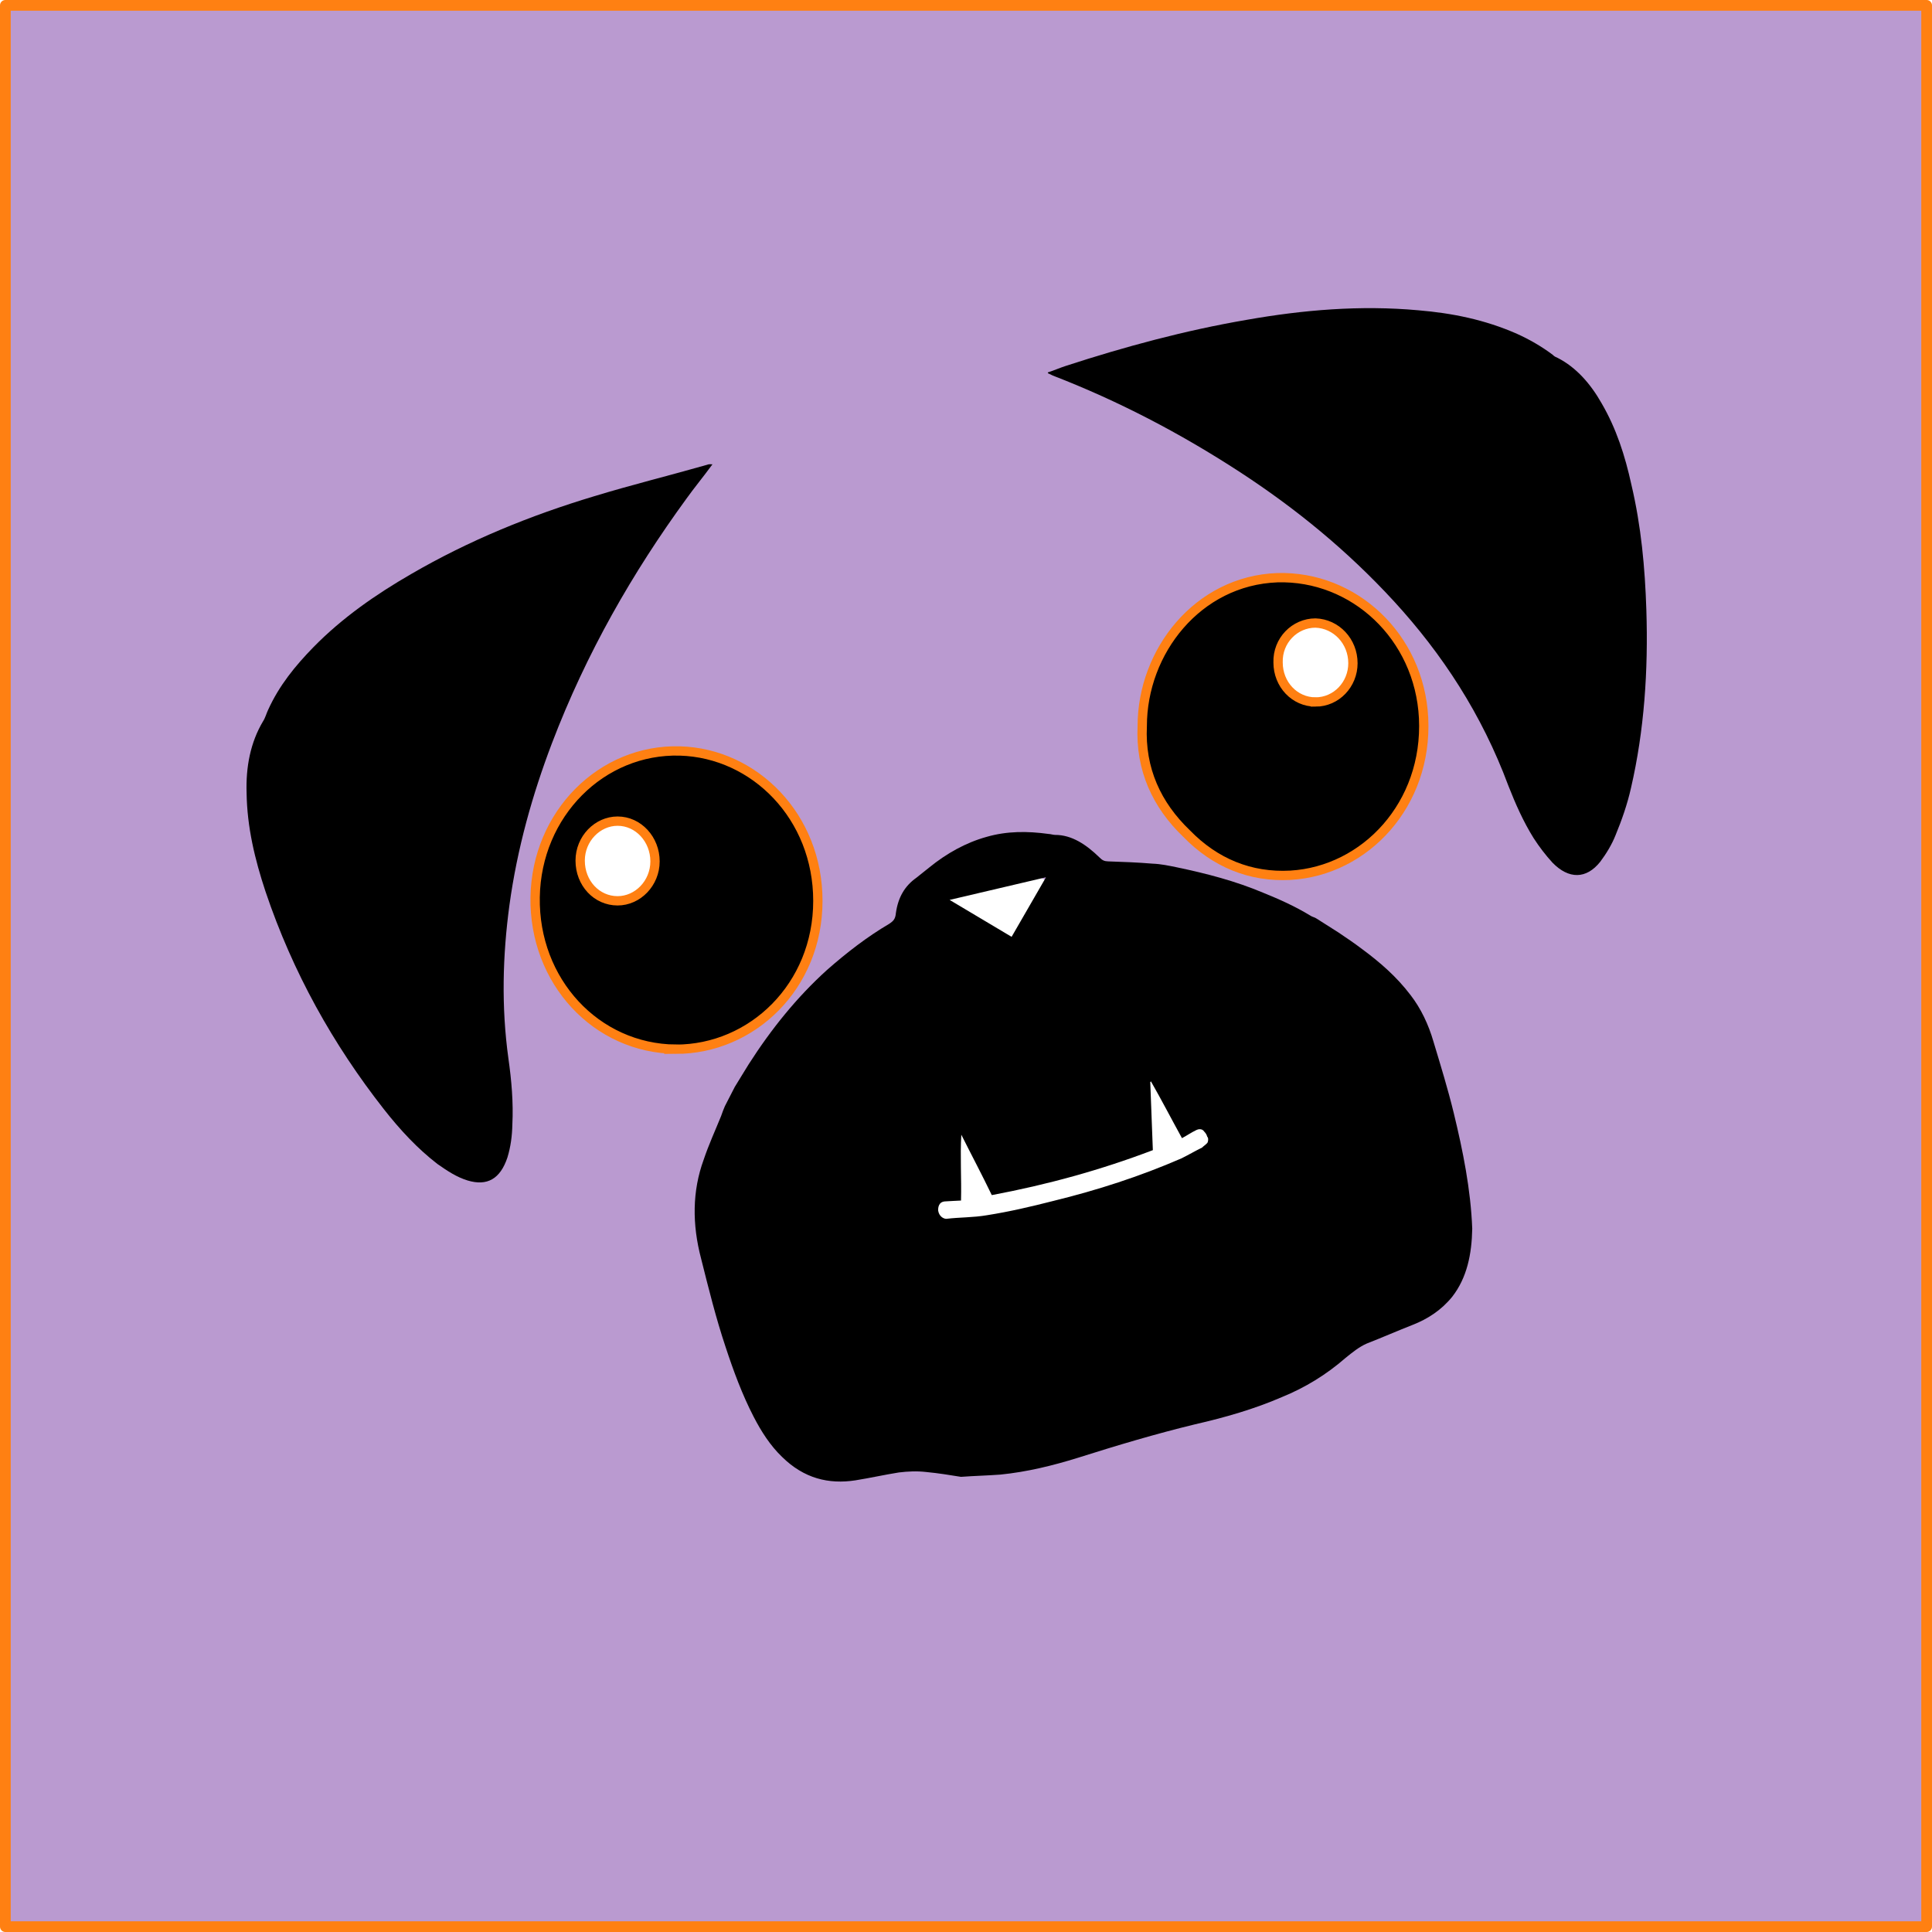 <?xml version="1.0" encoding="UTF-8" standalone="no"?>
<svg
   xmlns:dc="http://purl.org/dc/elements/1.1/"
   xmlns:cc="http://creativecommons.org/ns#"
   xmlns:rdf="http://www.w3.org/1999/02/22-rdf-syntax-ns#"
   xmlns:svg="http://www.w3.org/2000/svg"
   xmlns="http://www.w3.org/2000/svg"
   xmlns:sodipodi="http://sodipodi.sourceforge.net/DTD/sodipodi-0.dtd"
   xmlns:inkscape="http://www.inkscape.org/namespaces/inkscape"
   width="192"
   height="192"
   viewBox="0 0 50.8 50.8"
   version="1.1"
   id="svg1042"
   inkscape:export-filename="/home/jbar/image_pouravatar.png"
   inkscape:export-xdpi="96"
   inkscape:export-ydpi="96"
   sodipodi:docname="onlypug.svg"
   inkscape:version="1.0.1 (3bc2e813f5, 2020-09-07)">
  <defs
     id="defs1036" />
  <sodipodi:namedview
     id="base"
     pagecolor="#ffffff"
     bordercolor="#666666"
     borderopacity="1.0"
     inkscape:pageopacity="0"
     inkscape:pageshadow="2"
     inkscape:zoom="1.979899"
     inkscape:cx="119.82807"
     inkscape:cy="101.13539"
     inkscape:document-units="px"
     inkscape:current-layer="layer1"
     inkscape:document-rotation="0"
     showgrid="false"
     units="px"
     width="256px"
     inkscape:window-width="1678"
     inkscape:window-height="1080"
     inkscape:window-x="42"
     inkscape:window-y="29"
     inkscape:window-maximized="0"
     inkscape:pagecheckerboard="true" />
  <g
     inkscape:label="Calque 1"
     inkscape:groupmode="layer"
     id="layer1">
    <rect
       style="fill:#ba9ad0;stroke:#ff8012;stroke-width:0.282;stroke-linecap:round;stroke-linejoin:round;fill-opacity:1"
       id="rect1627"
       width="50.518"
       height="50.518"
       x="0.141"
       y="0.141" />
    <ellipse
       transform="matrix(0.977,-0.215,0.266,0.964,0,0)"
       class="st0"
       cx="18.917"
       cy="29.651"
       rx="1.973"
       ry="1.625"
       id="ellipse4-3"
       style="fill:#ffffff;stroke-width:0.188"
       inkscape:export-xdpi="147.20267"
       inkscape:export-ydpi="147.20267" />
    <ellipse
       class="st0"
       cx="16.513"
       cy="23.167"
       rx="1.531"
       ry="2.076"
       id="ellipse6-6"
       style="fill:#ffffff;stroke-width:0.187"
       inkscape:export-xdpi="147.20267"
       inkscape:export-ydpi="147.20267" />
    <ellipse
       class="st0"
       cx="34.589"
       cy="17.612"
       rx="1.531"
       ry="2.076"
       id="ellipse8-7"
       style="fill:#ffffff;stroke-width:0.187"
       inkscape:export-xdpi="147.20267"
       inkscape:export-ydpi="147.20267" />
    <ellipse
       transform="matrix(0.977,-0.215,0.266,0.964,0,0)"
       class="st0"
       cx="19.032"
       cy="36.436"
       rx="6.484"
       ry="2.573"
       id="ellipse10-5"
       style="fill:#ffffff;stroke-width:0.188"
       inkscape:export-xdpi="147.20267"
       inkscape:export-ydpi="147.20267" />
    <path
       d="m 18.735,12.207 c -0.243,0.332 -0.473,0.608 -0.685,0.904 -1.414,1.939 -2.632,4.057 -3.539,6.436 -0.512,1.348 -0.911,2.759 -1.116,4.253 -0.179,1.324 -0.215,2.673 -0.027,4.031 0.082,0.574 0.133,1.166 0.104,1.735 -0.006,0.304 -0.044,0.588 -0.13,0.87 -0.188,0.563 -0.531,0.758 -1.045,0.604 -0.289,-0.088 -0.532,-0.25 -0.792,-0.432 C 10.982,30.206 10.521,29.711 10.09,29.161 8.765,27.47 7.702,25.582 6.981,23.441 6.7,22.592 6.497,21.747 6.484,20.852 c -0.022,-0.686 0.1,-1.327 0.431,-1.884 0.061,-0.093 0.089,-0.206 0.133,-0.299 0.296,-0.654 0.724,-1.169 1.185,-1.644 0.769,-0.786 1.654,-1.397 2.574,-1.929 1.528,-0.888 3.142,-1.544 4.81,-2.046 0.991,-0.302 1.984,-0.546 2.975,-0.829 0.047,-0.017 0.063,-0.016 0.143,-0.013 z"
       id="path20-3"
       style="fill:#000000;fill-opacity:1;stroke:url(#meshgradient3604);stroke-width:0.174"
       inkscape:export-xdpi="147.20267"
       inkscape:export-ydpi="147.20267" />
    <path
       d="m 27.551,9.793 c 0.157,-0.051 0.314,-0.12 0.471,-0.171 1.556,-0.507 3.146,-0.936 4.757,-1.212 1.485,-0.262 2.989,-0.39 4.519,-0.251 0.876,0.074 1.739,0.243 2.593,0.62 0.322,0.146 0.646,0.331 0.939,0.552 0.033,0.039 0.081,0.06 0.13,0.081 0.485,0.248 0.864,0.682 1.151,1.189 0.387,0.663 0.617,1.376 0.785,2.144 0.258,1.095 0.357,2.183 0.393,3.288 0.052,1.6 -0.055,3.174 -0.403,4.682 -0.097,0.433 -0.242,0.846 -0.404,1.239 -0.103,0.262 -0.254,0.503 -0.406,0.706 -0.366,0.46 -0.827,0.461 -1.254,0.024 -0.181,-0.198 -0.347,-0.414 -0.498,-0.648 -0.268,-0.43 -0.474,-0.894 -0.664,-1.378 -0.696,-1.874 -1.733,-3.457 -3.001,-4.841 -1.235,-1.344 -2.589,-2.446 -4.05,-3.4 -1.59,-1.036 -3.222,-1.883 -4.927,-2.542 -0.048,-0.021 -0.081,-0.041 -0.129,-0.062 0,0 -6.16e-4,-0.019 -6.16e-4,-0.019 z"
       id="path22-5"
       style="fill:#000000;fill-opacity:1;stroke:url(#meshgradient3618);stroke-width:0.174"
       inkscape:export-xdpi="147.20267"
       inkscape:export-ydpi="147.20267" />
    <path
       d="m 17.77,27.588 c -2.096,-0.019 -3.736,-1.788 -3.699,-3.998 0.036,-2.191 1.749,-3.902 3.808,-3.844 1.968,0.058 3.626,1.73 3.626,3.941 5e-6,2.249 -1.731,3.902 -3.736,3.902 z m -1.531,-3.902 c 0.528,0 0.984,-0.461 0.984,-1.038 -4e-6,-0.577 -0.437,-1.057 -0.984,-1.057 -0.528,-1e-6 -0.984,0.461 -0.984,1.038 3e-6,0.596 0.437,1.057 0.984,1.057 z"
       id="path24-6"
       style="stroke:#ff8012;stroke-width:0.245;stroke-miterlimit:4;stroke-dasharray:none;stroke-opacity:1"
       inkscape:export-xdpi="147.20267"
       inkscape:export-ydpi="147.20267" />
    <path
       d="m 30.034,19.092 c 0,-1.961 1.458,-3.825 3.553,-3.902 2.004,-0.058 3.736,1.538 3.845,3.691 0.109,2.268 -1.531,4.017 -3.499,4.133 -1.057,0.058 -1.986,-0.327 -2.733,-1.096 -0.784,-0.75 -1.221,-1.692 -1.166,-2.826 z m 4.556,-0.634 c 0.547,0 0.984,-0.461 0.984,-1.019 0,-0.577 -0.437,-1.038 -0.984,-1.057 -0.547,0 -1.002,0.461 -0.984,1.038 0,0.577 0.437,1.038 0.984,1.038 z"
       id="path26-2"
       style="stroke:#ff8012;stroke-width:0.245;stroke-miterlimit:4;stroke-dasharray:none;stroke-opacity:1"
       inkscape:export-xdpi="147.20267"
       inkscape:export-ydpi="147.20267" />
    <path
       d="m 38.225,29.266 c -0.154,-0.633 -0.344,-1.249 -0.535,-1.883 -0.128,-0.442 -0.329,-0.868 -0.602,-1.22 -0.371,-0.489 -0.811,-0.866 -1.269,-1.205 -0.21,-0.16 -0.419,-0.3 -0.628,-0.441 -0.19,-0.121 -0.38,-0.242 -0.57,-0.362 -0.057,-0.04 -0.113,-0.042 -0.17,-0.082 -0.398,-0.242 -0.813,-0.428 -1.227,-0.595 -0.734,-0.311 -1.502,-0.51 -2.267,-0.67 -0.224,-0.046 -0.43,-0.091 -0.652,-0.099 -0.39,-0.033 -0.78,-0.047 -1.169,-0.06 -0.093,-0.003 -0.149,-0.024 -0.226,-0.103 -0.346,-0.336 -0.727,-0.596 -1.171,-0.593 -0.056,-0.002 -0.112,-0.023 -0.168,-0.025 -0.559,-0.077 -1.096,-0.077 -1.627,0.076 -0.55,0.152 -1.058,0.438 -1.507,0.803 -0.108,0.091 -0.234,0.182 -0.342,0.273 -0.307,0.217 -0.481,0.516 -0.539,0.932 -0.013,0.152 -0.066,0.207 -0.175,0.279 -0.58,0.341 -1.12,0.759 -1.64,1.217 -0.788,0.714 -1.46,1.546 -2.055,2.476 -0.122,0.205 -0.245,0.391 -0.366,0.596 -0.086,0.168 -0.172,0.336 -0.259,0.504 -0.034,0.075 -0.068,0.169 -0.101,0.263 -0.152,0.375 -0.324,0.749 -0.457,1.144 -0.302,0.826 -0.306,1.701 -0.068,2.603 0.197,0.787 0.393,1.574 0.644,2.324 0.209,0.635 0.437,1.252 0.737,1.833 0.2,0.387 0.436,0.757 0.744,1.053 0.578,0.572 1.232,0.728 1.932,0.62 0.387,-0.062 0.754,-0.145 1.141,-0.207 0.24,-0.03 0.48,-0.04 0.722,-0.012 0.316,0.03 0.614,0.079 0.913,0.127 0.351,-0.026 0.684,-0.033 1.035,-0.059 0.701,-0.07 1.38,-0.237 2.04,-0.442 1.025,-0.325 2.051,-0.631 3.079,-0.88 0.79,-0.181 1.559,-0.401 2.289,-0.718 0.602,-0.245 1.163,-0.587 1.665,-1.025 0.18,-0.146 0.359,-0.292 0.56,-0.38 0.402,-0.157 0.803,-0.333 1.204,-0.49 0.402,-0.157 0.763,-0.392 1.046,-0.743 0.389,-0.5 0.513,-1.123 0.525,-1.788 -0.039,-1.029 -0.244,-2.044 -0.486,-3.042 z m -10.722,-6.199 -0.904,1.566 -1.63,-0.971 z m 4.231,6.997 c -0.036,0.037 -0.09,0.073 -0.126,0.11 -0.182,0.089 -0.363,0.196 -0.545,0.285 -1.094,0.475 -2.21,0.835 -3.366,1.118 -0.587,0.15 -1.156,0.283 -1.746,0.376 -0.368,0.063 -0.702,0.051 -1.071,0.095 -0.074,-0.003 -0.188,-0.064 -0.212,-0.217 -0.003,-0.076 0.01,-0.228 0.176,-0.241 0.166,-0.013 0.24,-0.011 0.425,-0.023 0.015,-0.589 -0.026,-1.161 0.008,-1.731 0.261,0.523 0.54,1.046 0.801,1.588 1.453,-0.272 2.865,-0.66 4.235,-1.182 -0.023,-0.609 -0.046,-1.2 -0.068,-1.79 0,0 0.018,-0.018 0.018,-0.018 0.278,0.485 0.538,0.989 0.816,1.493 0.163,-0.089 0.235,-0.144 0.381,-0.215 0.036,-0.018 0.146,-0.052 0.206,0.045 0.019,0.02 0.058,0.059 0.079,0.136 0.038,0.02 0.024,0.153 -0.012,0.171 z"
       id="path36-9"
       style="fill:#000000;fill-opacity:1;stroke:url(#meshgradient3590);stroke-width:0.188"
       inkscape:export-xdpi="147.20267"
       inkscape:export-ydpi="147.20267" />
  </g>
</svg>
